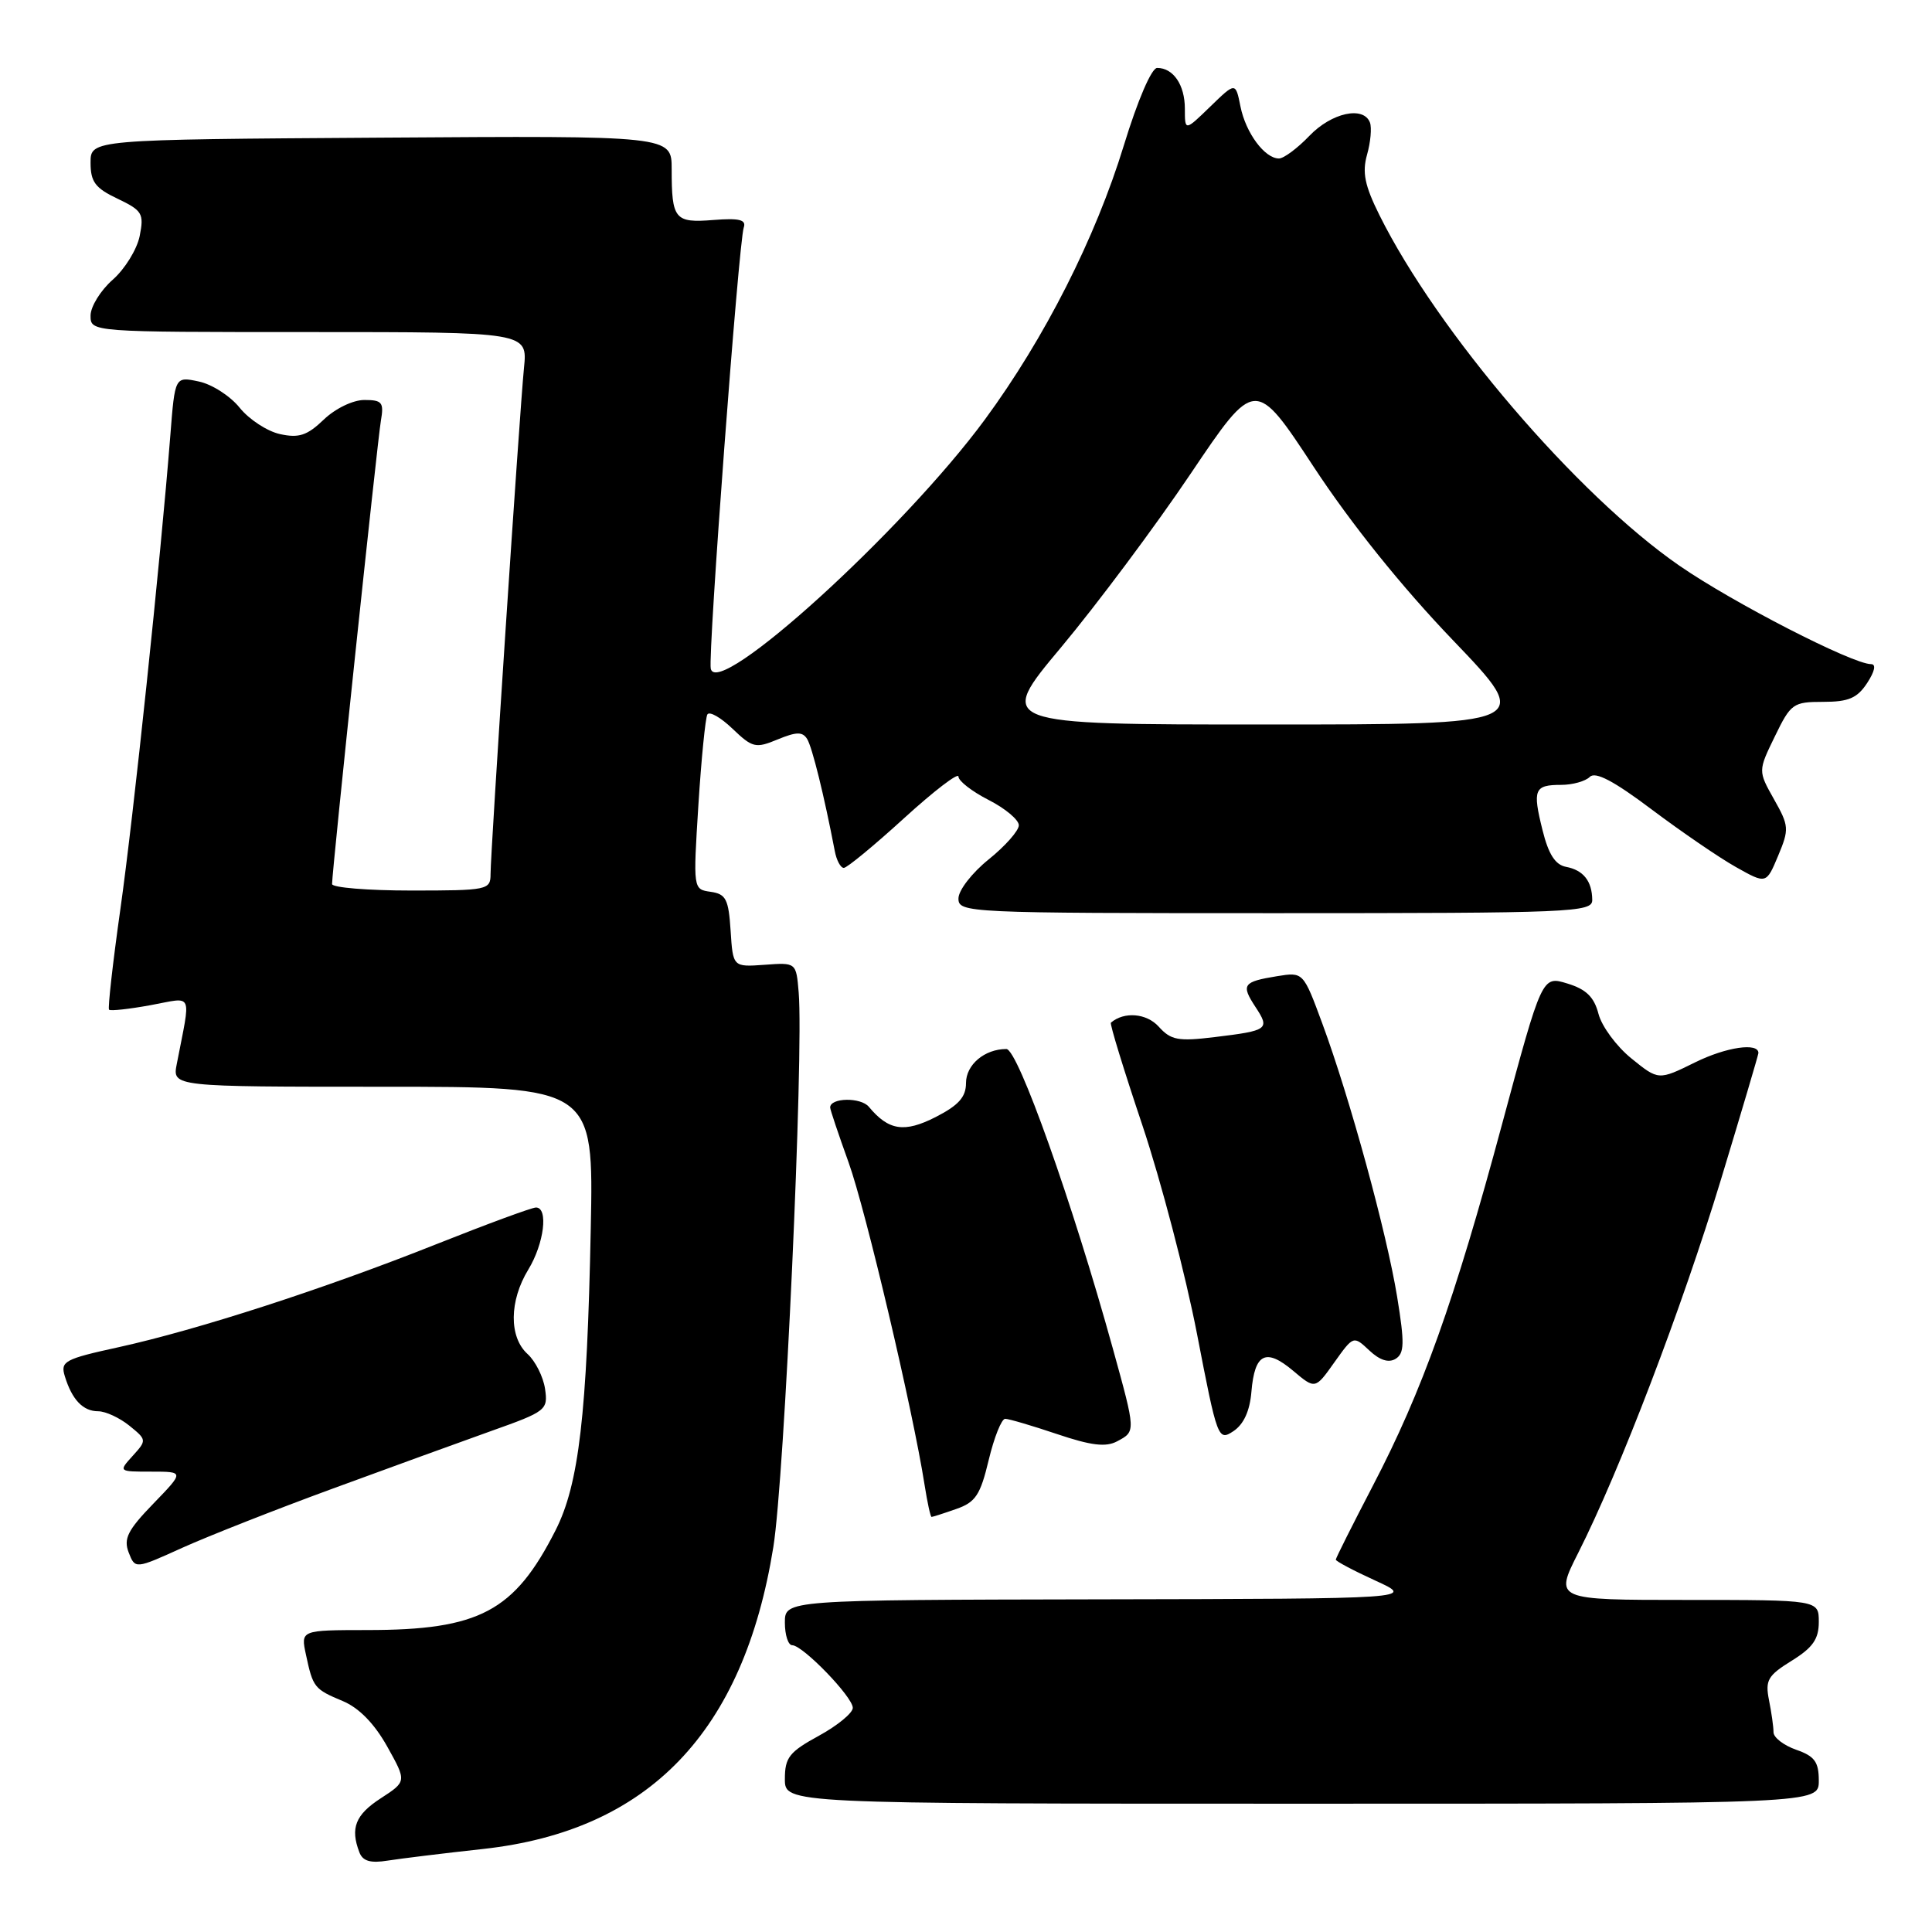 <?xml version="1.0" encoding="UTF-8" standalone="no"?>
<!DOCTYPE svg PUBLIC "-//W3C//DTD SVG 1.1//EN" "http://www.w3.org/Graphics/SVG/1.1/DTD/svg11.dtd" >
<svg xmlns="http://www.w3.org/2000/svg" xmlns:xlink="http://www.w3.org/1999/xlink" version="1.1" viewBox="0 0 256 256">
 <g >
 <path fill="currentColor"
d=" M 64.00 245.00 C 85.96 242.59 98.52 229.53 102.47 205.00 C 103.95 195.86 106.51 139.72 105.83 131.51 C 105.50 127.53 105.50 127.53 101.31 127.84 C 97.12 128.14 97.12 128.14 96.81 123.32 C 96.54 119.14 96.19 118.46 94.17 118.17 C 91.84 117.84 91.84 117.84 92.54 106.67 C 92.93 100.53 93.47 95.13 93.73 94.67 C 94.00 94.21 95.50 95.06 97.06 96.56 C 99.71 99.09 100.12 99.19 103.04 97.98 C 105.54 96.95 106.34 96.94 106.95 97.92 C 107.62 99.00 109.20 105.40 110.61 112.75 C 110.84 113.99 111.38 115.00 111.81 115.00 C 112.23 115.00 115.82 112.04 119.79 108.42 C 123.76 104.80 127.00 102.32 127.00 102.90 C 127.00 103.48 128.80 104.88 131.00 106.00 C 133.20 107.12 135.00 108.63 135.00 109.35 C 135.00 110.07 133.20 112.11 131.00 113.88 C 128.80 115.65 127.00 117.97 127.00 119.05 C 127.00 120.95 128.00 121.00 169.00 121.00 C 208.34 121.00 211.00 120.89 210.98 119.25 C 210.96 116.75 209.80 115.29 207.50 114.86 C 206.08 114.59 205.18 113.19 204.39 109.99 C 203.05 104.61 203.30 104.00 206.86 104.00 C 208.37 104.00 210.08 103.52 210.66 102.94 C 211.40 102.20 213.84 103.48 218.86 107.26 C 222.79 110.21 227.81 113.65 230.02 114.89 C 234.04 117.15 234.04 117.15 235.61 113.40 C 237.09 109.86 237.06 109.44 235.06 105.90 C 232.95 102.15 232.95 102.15 235.18 97.57 C 237.29 93.22 237.60 93.00 241.58 93.00 C 244.95 93.00 246.09 92.51 247.41 90.50 C 248.42 88.95 248.62 88.00 247.92 88.00 C 245.47 88.00 229.62 79.86 222.52 74.95 C 208.95 65.57 190.46 43.95 182.78 28.50 C 180.83 24.58 180.48 22.85 181.14 20.50 C 181.61 18.85 181.78 16.94 181.53 16.25 C 180.69 14.00 176.44 14.93 173.50 18.00 C 171.92 19.65 170.10 21.00 169.47 21.00 C 167.58 21.00 165.07 17.61 164.37 14.12 C 163.72 10.87 163.72 10.87 160.36 14.13 C 157.00 17.39 157.00 17.39 157.00 14.40 C 157.00 11.25 155.47 9.00 153.33 9.00 C 152.59 9.00 150.75 13.27 148.92 19.25 C 145.16 31.53 138.44 44.79 130.51 55.58 C 119.69 70.29 95.00 92.72 94.18 88.60 C 93.79 86.69 97.88 32.12 98.55 30.15 C 98.91 29.11 97.96 28.88 94.52 29.15 C 89.40 29.56 89.00 29.07 89.00 22.41 C 89.00 17.98 89.00 17.98 50.50 18.24 C 12.00 18.49 12.00 18.49 12.00 21.56 C 12.00 24.10 12.62 24.93 15.58 26.33 C 18.86 27.90 19.10 28.30 18.51 31.27 C 18.15 33.05 16.54 35.66 14.93 37.07 C 13.32 38.49 12.00 40.63 12.00 41.82 C 12.00 44.00 12.00 44.00 40.95 44.00 C 69.91 44.00 69.91 44.00 69.43 48.75 C 68.85 54.55 65.00 112.82 65.00 115.84 C 65.00 117.92 64.59 118.00 54.50 118.00 C 48.72 118.00 44.00 117.61 44.00 117.14 C 44.00 115.40 50.01 58.40 50.47 55.75 C 50.89 53.32 50.64 53.00 48.28 53.00 C 46.77 53.00 44.43 54.13 42.90 55.60 C 40.70 57.71 39.60 58.07 37.10 57.52 C 35.41 57.15 33.01 55.58 31.76 54.03 C 30.52 52.48 28.08 50.91 26.34 50.55 C 23.18 49.88 23.18 49.88 22.57 57.69 C 21.25 74.38 17.70 108.11 15.95 120.47 C 14.94 127.61 14.27 133.60 14.45 133.79 C 14.64 133.98 17.11 133.71 19.95 133.19 C 25.71 132.14 25.31 131.23 23.42 141.00 C 22.84 144.00 22.84 144.00 50.75 144.00 C 78.66 144.00 78.66 144.00 78.28 162.75 C 77.79 187.42 76.71 196.67 73.62 202.76 C 68.16 213.53 63.53 215.99 48.67 215.99 C 39.84 216.00 39.84 216.00 40.54 219.25 C 41.47 223.61 41.64 223.82 45.42 225.40 C 47.57 226.30 49.60 228.38 51.30 231.41 C 53.89 236.05 53.89 236.05 50.46 238.28 C 47.09 240.46 46.39 242.24 47.62 245.44 C 48.06 246.61 49.09 246.91 51.37 246.54 C 53.09 246.27 58.77 245.57 64.00 245.00 Z  M 241.00 235.95 C 241.00 233.46 240.45 232.70 238.00 231.85 C 236.35 231.27 235.00 230.23 235.00 229.53 C 235.00 228.82 234.73 226.91 234.40 225.27 C 233.88 222.64 234.24 222.02 237.40 220.06 C 240.20 218.33 241.00 217.19 241.00 214.92 C 241.00 212.00 241.00 212.00 223.49 212.00 C 205.97 212.00 205.97 212.00 209.13 205.75 C 214.62 194.89 222.89 173.25 228.04 156.28 C 230.77 147.28 233.00 139.74 233.00 139.53 C 233.00 138.11 228.73 138.74 224.63 140.76 C 219.76 143.16 219.76 143.16 216.17 140.25 C 214.20 138.66 212.24 136.00 211.81 134.35 C 211.23 132.11 210.18 131.08 207.68 130.32 C 204.33 129.29 204.33 129.29 199.05 148.89 C 192.73 172.37 188.46 184.32 181.90 196.89 C 179.21 202.06 177.00 206.46 177.00 206.66 C 177.00 206.87 179.36 208.12 182.25 209.44 C 187.50 211.84 187.50 211.84 145.75 211.92 C 104.00 212.00 104.00 212.00 104.00 215.00 C 104.00 216.65 104.44 218.00 104.97 218.00 C 106.37 218.00 113.00 224.85 113.00 226.30 C 113.00 226.98 110.97 228.65 108.50 230.00 C 104.58 232.14 104.00 232.88 104.00 235.73 C 104.00 239.00 104.00 239.00 172.50 239.00 C 241.00 239.00 241.00 239.00 241.00 235.95 Z  M 44.00 197.28 C 51.42 194.55 60.91 191.11 65.07 189.62 C 72.39 187.02 72.63 186.83 72.22 184.02 C 71.98 182.43 70.94 180.35 69.90 179.41 C 67.43 177.17 67.47 172.38 70.00 168.23 C 72.10 164.79 72.69 160.00 71.02 160.00 C 70.48 160.00 64.51 162.20 57.77 164.88 C 42.90 170.80 26.21 176.20 15.72 178.51 C 8.54 180.08 7.98 180.38 8.59 182.36 C 9.54 185.47 11.00 187.00 13.01 187.00 C 13.98 187.00 15.84 187.86 17.13 188.90 C 19.45 190.78 19.46 190.84 17.59 192.90 C 15.69 195.00 15.69 195.00 20.05 195.00 C 24.42 195.00 24.42 195.00 20.31 199.25 C 16.92 202.75 16.35 203.89 17.05 205.71 C 17.91 207.92 17.91 207.92 24.20 205.07 C 27.67 203.51 36.58 200.00 44.00 197.28 Z  M 126.70 199.95 C 129.26 199.06 129.90 198.11 131.01 193.45 C 131.73 190.45 132.71 188.00 133.19 188.00 C 133.67 188.00 136.76 188.91 140.06 190.02 C 144.59 191.55 146.54 191.78 148.03 190.98 C 150.51 189.66 150.51 189.74 147.46 178.70 C 142.12 159.38 134.87 139.00 133.35 139.00 C 130.46 139.00 128.00 141.08 128.00 143.51 C 128.00 145.36 127.02 146.46 123.99 148.01 C 119.83 150.13 117.75 149.81 115.13 146.66 C 114.06 145.37 110.00 145.44 110.00 146.75 C 110.00 147.03 111.10 150.30 112.44 154.02 C 114.70 160.28 120.98 186.94 122.51 196.75 C 122.88 199.09 123.29 201.00 123.44 201.00 C 123.58 201.00 125.05 200.53 126.70 199.95 Z  M 165.82 184.40 C 166.25 179.33 167.72 178.59 171.33 181.62 C 174.27 184.10 174.27 184.10 176.80 180.53 C 179.34 176.97 179.34 176.97 181.44 178.94 C 182.82 180.24 184.00 180.62 184.93 180.05 C 186.09 179.32 186.13 177.98 185.13 171.84 C 183.74 163.32 178.87 145.52 175.22 135.64 C 172.69 128.79 172.69 128.79 169.22 129.35 C 164.69 130.09 164.42 130.47 166.35 133.42 C 168.30 136.38 168.06 136.56 160.95 137.42 C 156.11 138.01 155.15 137.83 153.53 136.03 C 151.92 134.25 148.94 134.01 147.20 135.51 C 147.03 135.65 148.91 141.78 151.38 149.13 C 153.84 156.49 157.09 168.91 158.61 176.75 C 161.30 190.69 161.41 190.97 163.43 189.64 C 164.80 188.73 165.61 186.96 165.82 184.40 Z  M 140.62 85.75 C 145.33 80.11 153.05 69.78 157.76 62.78 C 166.32 50.07 166.32 50.07 174.09 61.89 C 179.04 69.42 185.74 77.76 192.54 84.85 C 203.22 96.00 203.22 96.00 167.63 96.00 C 132.04 96.00 132.04 96.00 140.62 85.75 Z "/>
</g>
</svg>